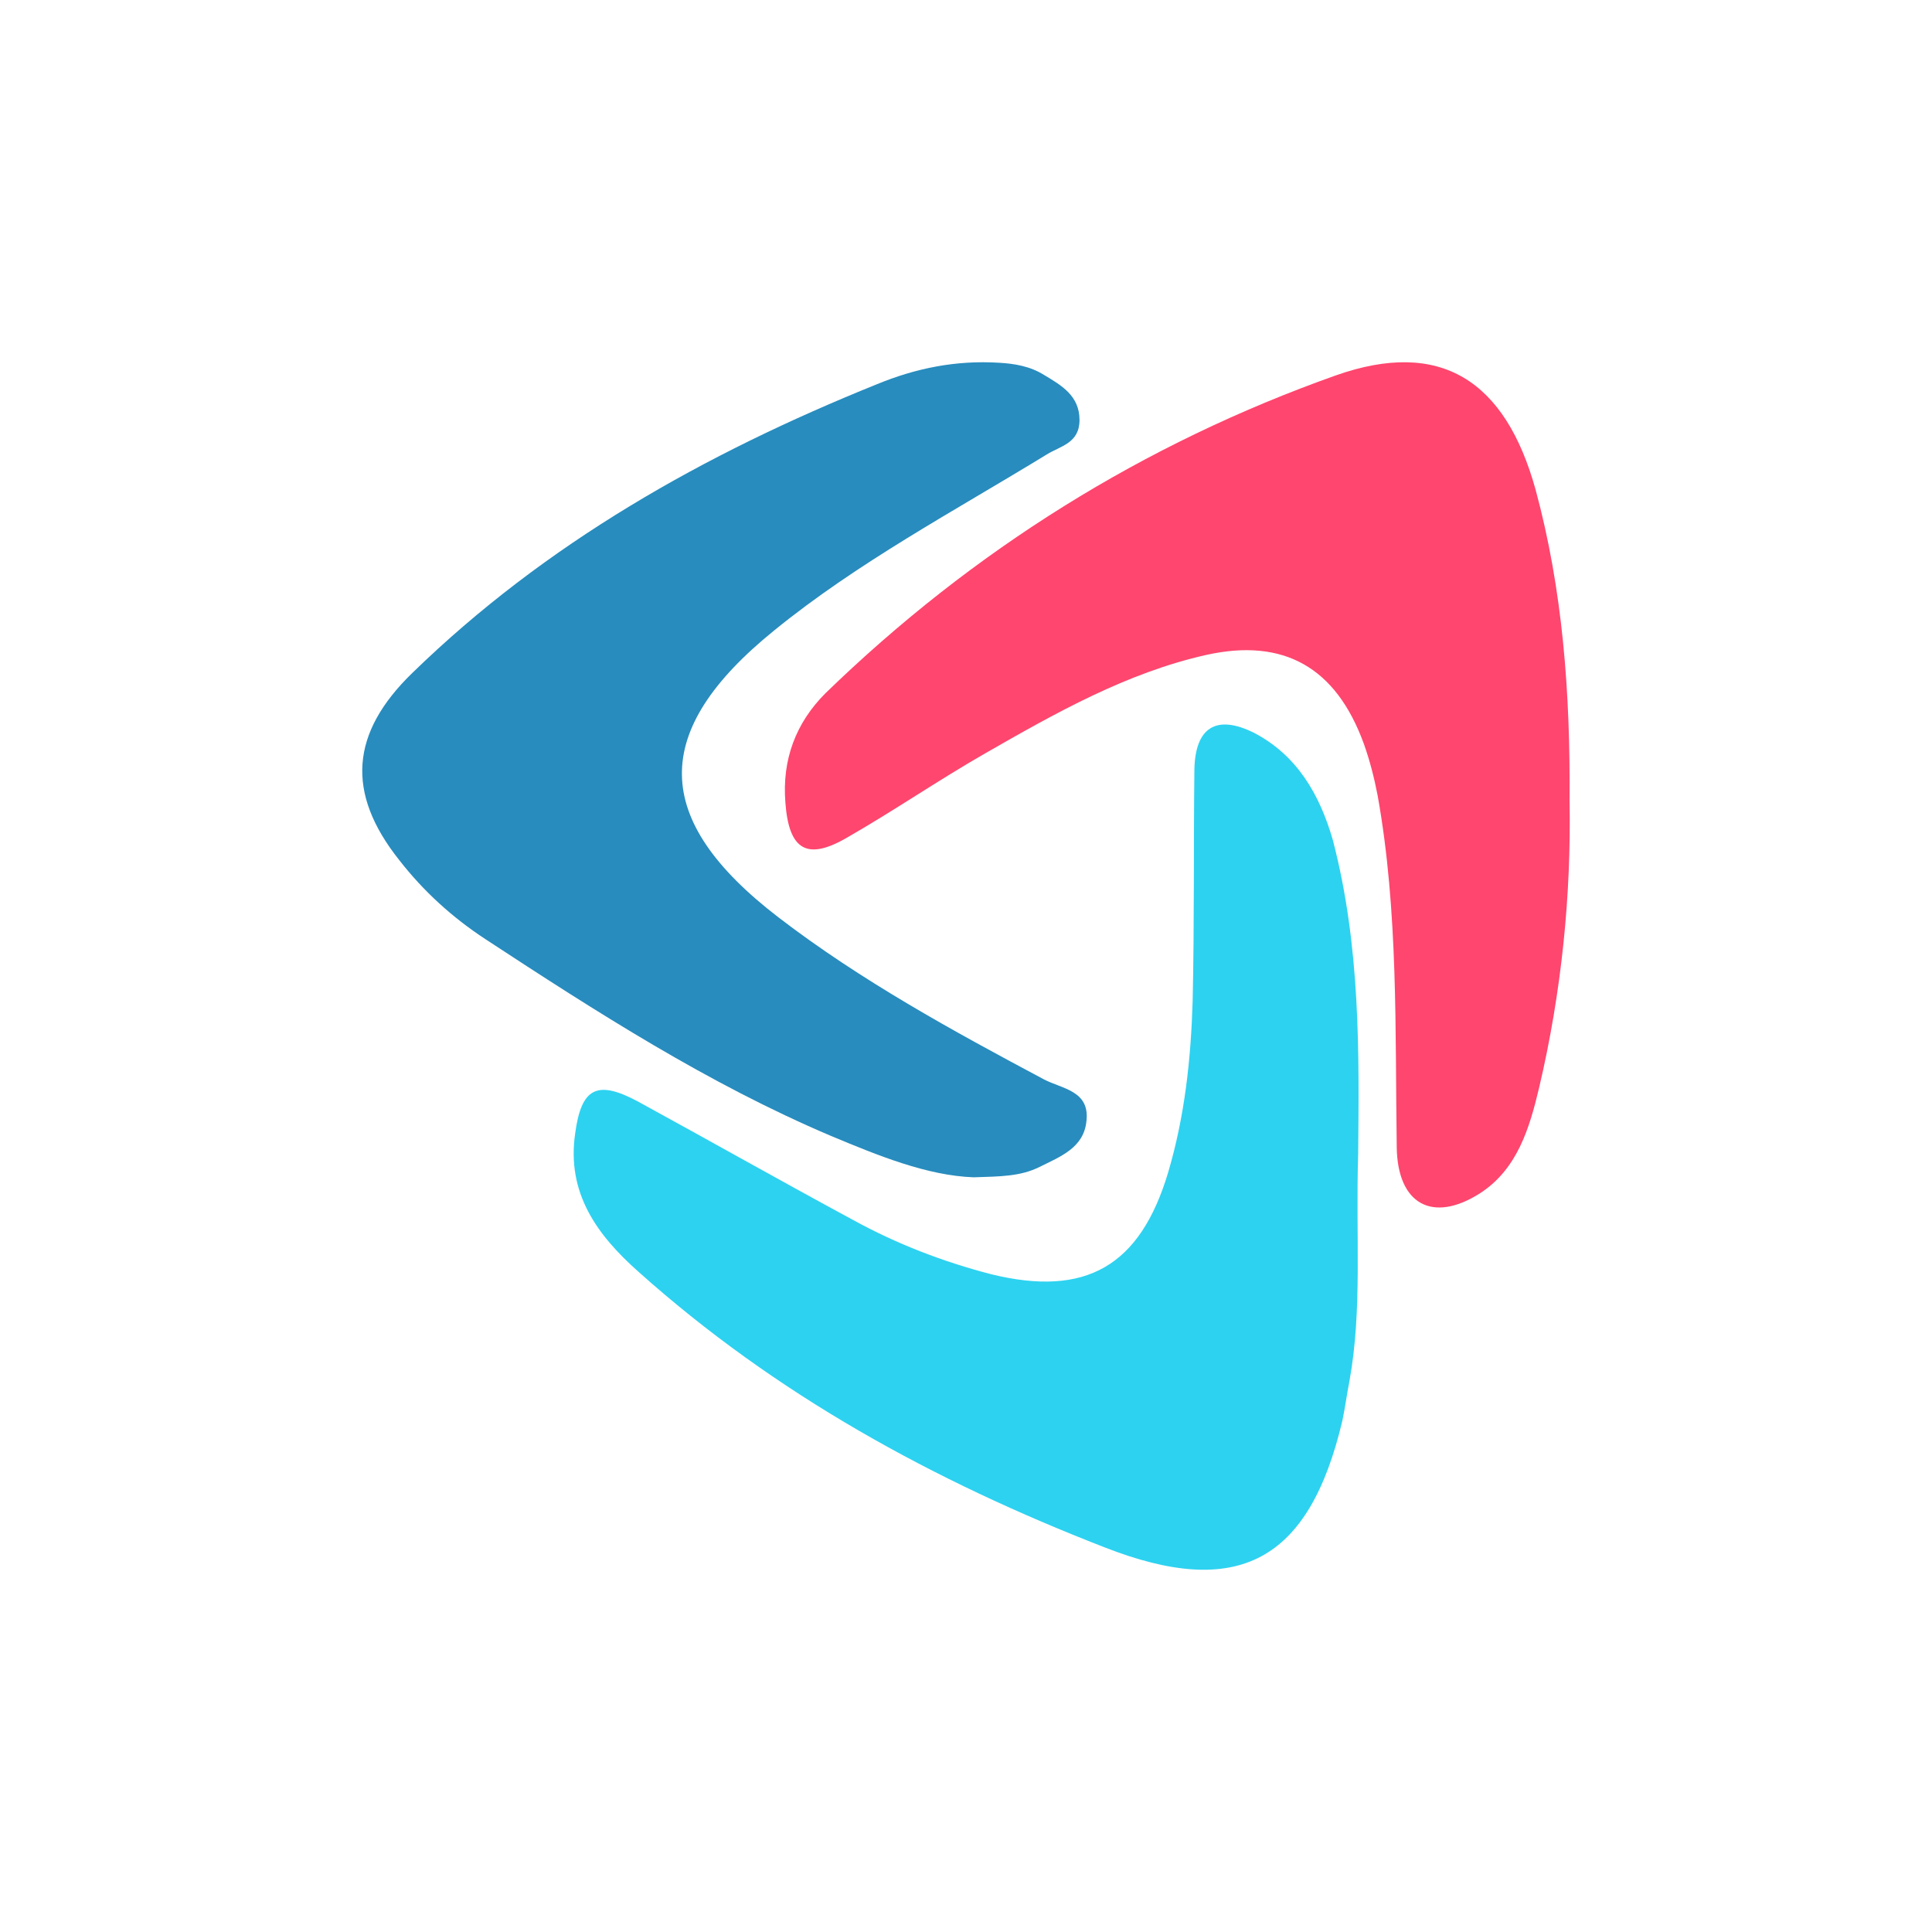 <svg width="256" height="256" viewBox="0 0 256 256" fill="none" xmlns="http://www.w3.org/2000/svg">
<path d="M207.974 106.119C208.204 118.463 206.938 131.402 203.946 144.103C202.681 149.444 201.07 154.904 196.122 158.109C189.793 162.145 185.191 159.534 185.075 152.055C184.845 136.506 185.306 120.837 182.544 105.406C182.084 103.032 181.508 100.777 180.703 98.522C177.021 88.432 170.117 84.515 159.876 86.77C149.29 89.144 139.855 94.486 130.534 99.827C124.321 103.388 118.452 107.424 112.239 110.985C106.946 114.071 104.53 112.647 104.069 106.356C103.609 100.658 105.45 95.792 109.362 91.874C128.923 72.882 151.591 58.757 177.021 49.736C190.829 44.869 199.459 50.33 203.486 64.93C207.053 78.105 208.089 91.756 207.974 106.119Z" fill="#FF466E"/>
<path d="M179.965 152.886C179.616 163.76 180.545 173.453 178.804 183.026C178.456 184.799 178.224 186.572 177.876 188.227C173.466 206.902 164.066 211.984 146.31 205.011C123.796 196.264 102.79 184.799 84.57 168.488C79.116 163.642 75.054 158.087 76.215 150.168C77.027 144.14 79.116 143.076 84.454 145.913C93.971 151.114 103.371 156.432 113.003 161.633C118.806 164.824 124.956 167.188 131.339 168.843C143.873 171.916 151.068 167.779 154.781 155.369C156.986 147.922 157.799 140.358 158.031 132.675C158.263 122.392 158.147 112.227 158.263 101.944C158.379 96.389 161.164 94.616 166.154 97.098C171.841 100.053 174.858 105.253 176.599 111.281C180.313 125.465 180.081 139.767 179.965 152.886Z" fill="#2DD2F0"/>
<path d="M129.015 156C122.807 155.77 116.369 153.129 110.046 150.488C93.835 143.599 79.005 134.069 64.289 124.423C59.92 121.553 56.127 118.108 52.907 113.974C45.779 105.018 46.469 97.095 54.632 89.172C72.337 71.948 93.376 60.122 116.139 50.936C121.427 48.754 126.716 47.721 132.349 48.065C134.419 48.18 136.488 48.524 138.327 49.673C140.627 51.05 143.041 52.428 143.041 55.644C143.041 58.744 140.512 59.088 138.672 60.236C126.486 67.7 113.725 74.475 102.573 83.546C86.133 96.865 86.248 108.578 103.148 121.553C114.069 129.935 126.256 136.595 138.327 143.025C140.742 144.288 144.421 144.518 143.961 148.536C143.616 152.096 140.512 153.244 137.753 154.622C135.223 155.885 132.579 155.885 129.015 156Z" fill="#288CBE"/>
</svg>
